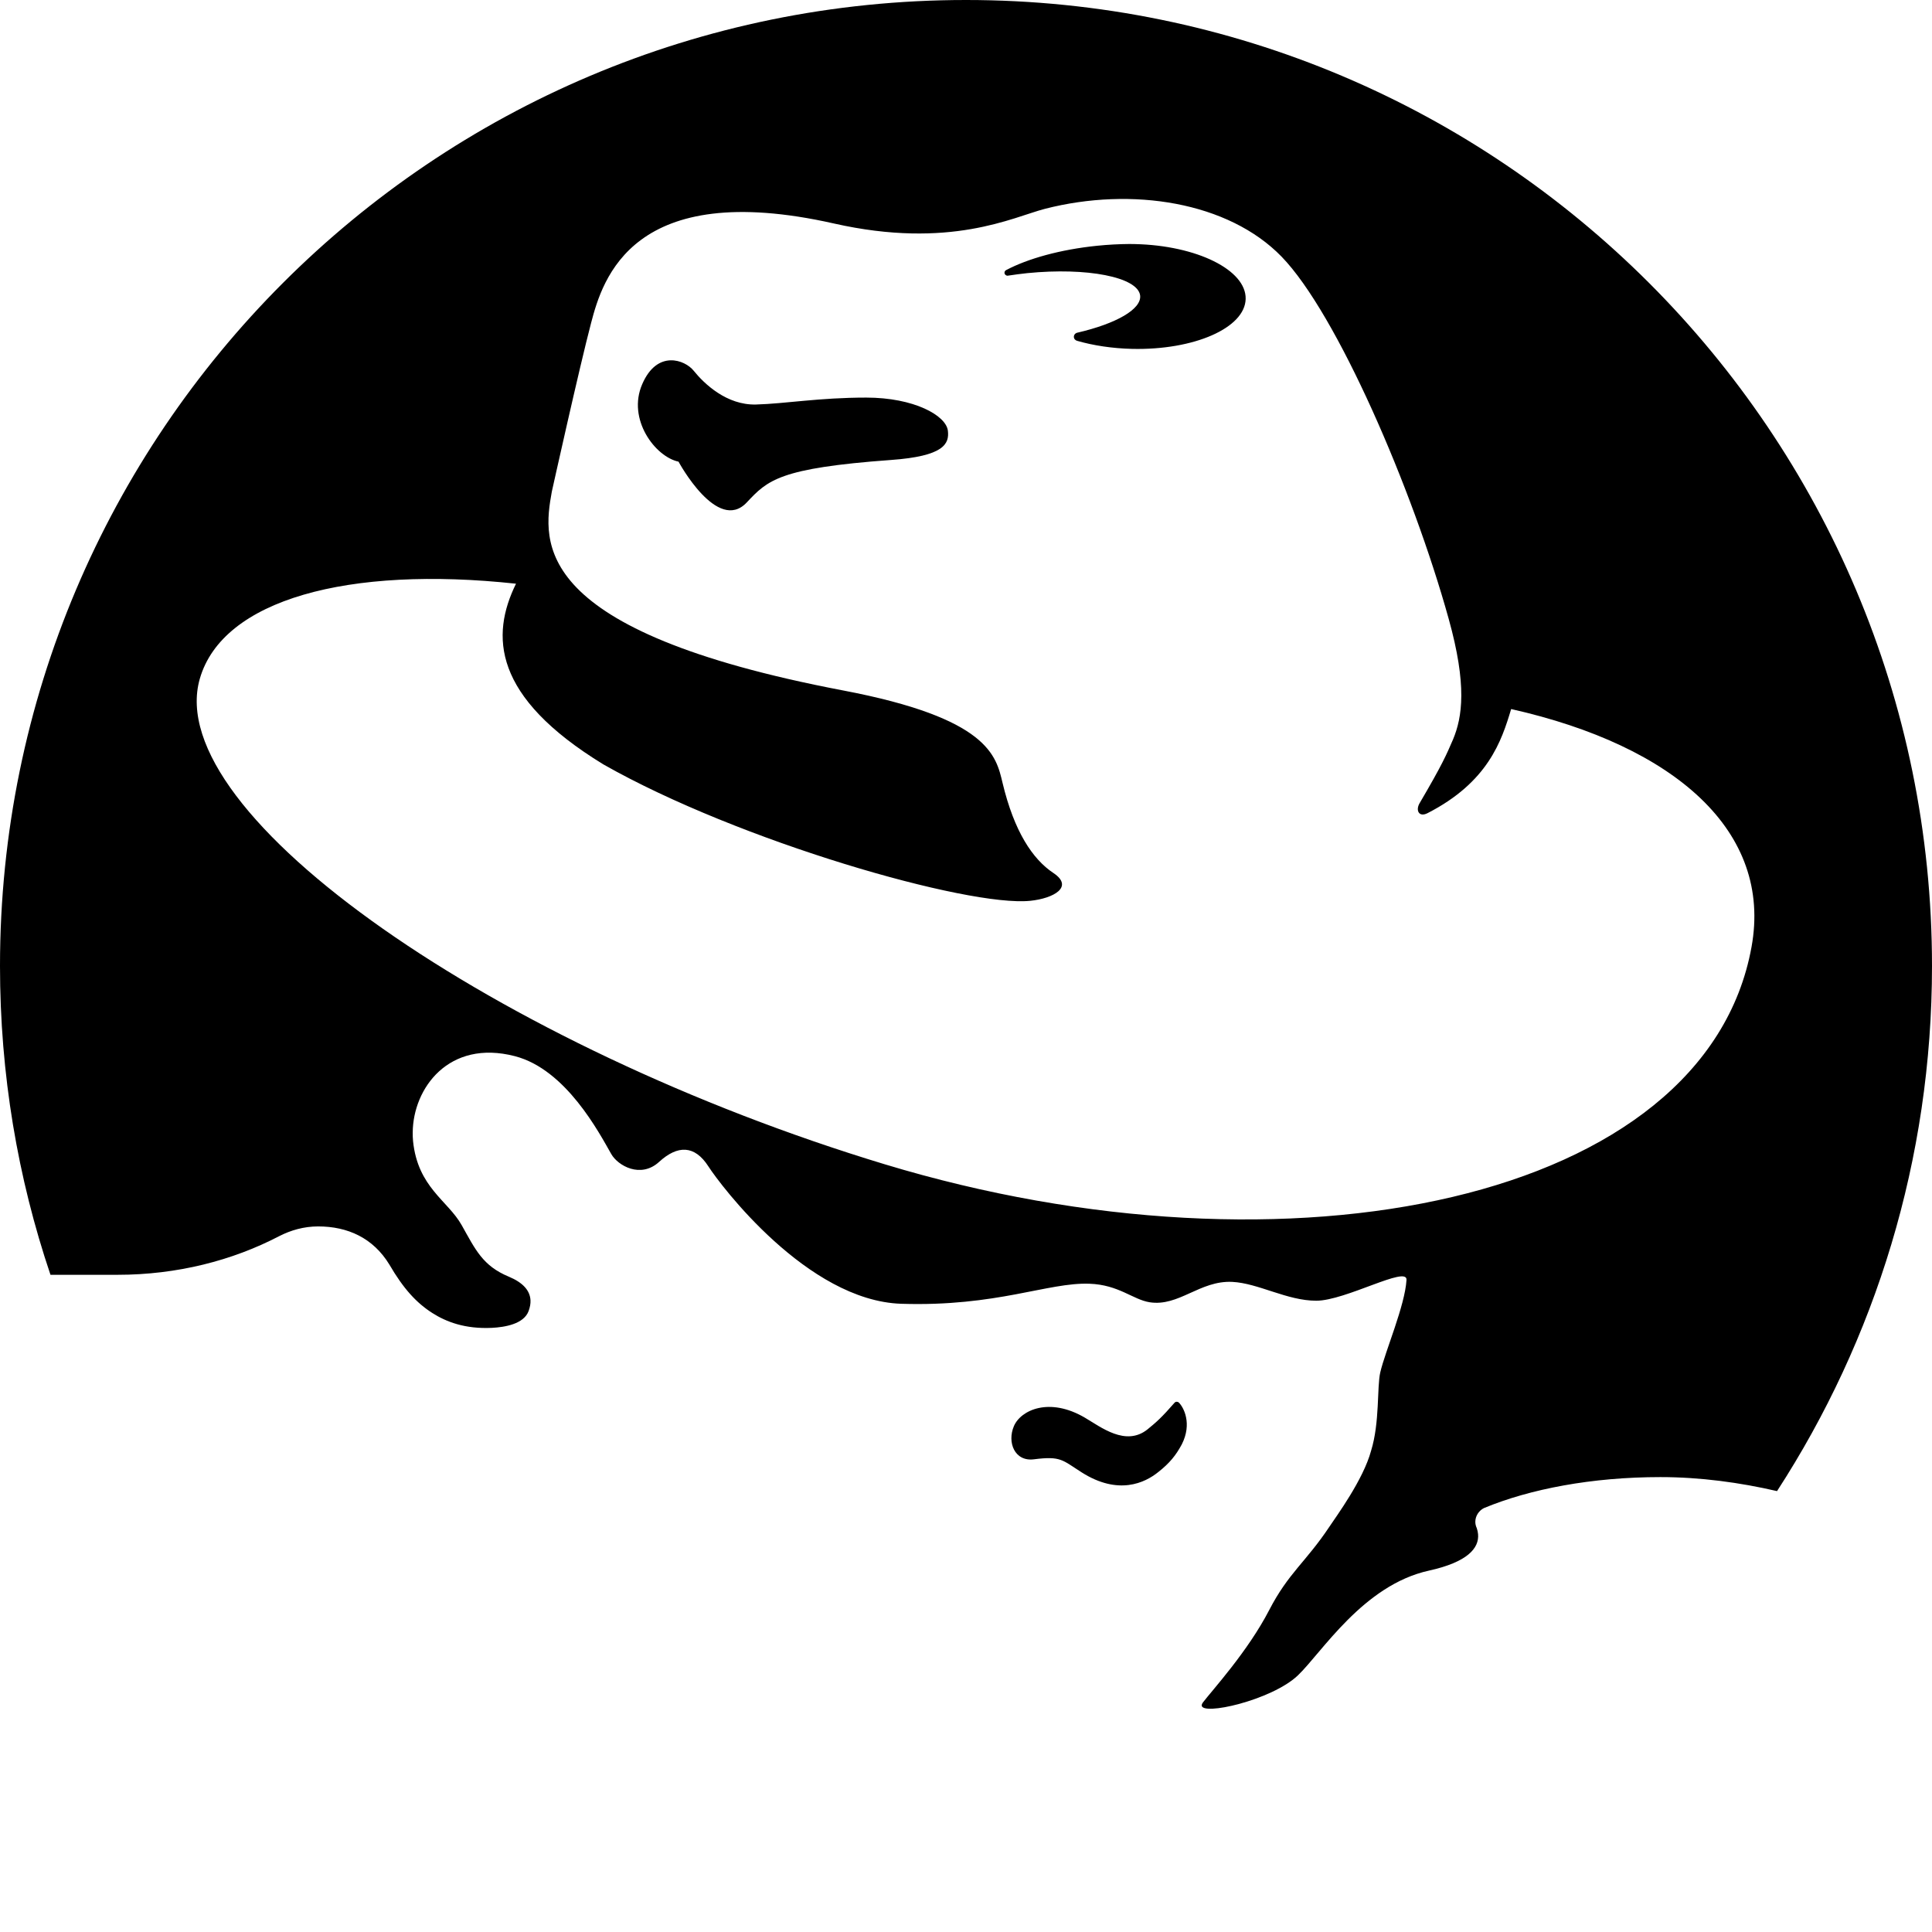 <svg width="24" height="24" viewBox="0 0 24 24"><path fill-rule="evenodd" d="M11.775,5.351 C11.794,5.513 11.727,5.667 11.067,5.714 C9.68,5.815 9.536,5.965 9.277,6.241 C8.911,6.631 8.429,5.735 8.429,5.735 C8.139,5.674 7.788,5.208 7.978,4.772 C8.164,4.341 8.508,4.47 8.616,4.604 C8.748,4.768 9.028,5.035 9.392,5.025 C9.756,5.015 10.175,4.939 10.761,4.939 C11.354,4.939 11.753,5.161 11.775,5.351 L11.775,5.351 Z M14.618,17.413 C14.606,17.413 14.597,17.418 14.59,17.426 C14.434,17.605 14.367,17.665 14.255,17.756 C13.984,17.973 13.675,17.727 13.477,17.611 C13.036,17.352 12.681,17.515 12.595,17.716 C12.509,17.917 12.604,18.159 12.844,18.128 C13.18,18.085 13.195,18.137 13.438,18.291 C13.891,18.578 14.221,18.422 14.389,18.286 C14.53,18.175 14.608,18.078 14.681,17.942 C14.811,17.685 14.705,17.483 14.643,17.422 C14.637,17.417 14.627,17.413 14.618,17.413 L14.618,17.413 Z M14.098,3.032 C14.075,3.031 14.052,3.031 14.03,3.031 C13.9,3.032 13.766,3.039 13.628,3.053 C13.169,3.1 12.768,3.213 12.499,3.355 C12.486,3.361 12.478,3.374 12.478,3.388 C12.478,3.408 12.495,3.425 12.517,3.425 C12.518,3.425 12.52,3.424 12.523,3.424 C12.6,3.412 12.679,3.402 12.761,3.393 C13.505,3.319 14.132,3.442 14.163,3.669 C14.185,3.841 13.862,4.022 13.382,4.133 C13.357,4.139 13.34,4.16 13.34,4.184 C13.34,4.208 13.357,4.228 13.381,4.234 C13.582,4.292 13.816,4.328 14.065,4.334 C14.834,4.351 15.465,4.074 15.474,3.714 C15.483,3.354 14.867,3.049 14.098,3.032 L14.098,3.032 Z M22.075,18.523 L22.075,18.523 C21.612,18.416 21.122,18.349 20.625,18.349 C19.776,18.349 19.004,18.497 18.434,18.734 C18.372,18.765 18.327,18.831 18.327,18.905 C18.327,18.905 18.327,18.905 18.327,18.906 C18.327,18.932 18.334,18.96 18.345,18.983 C18.353,19.008 18.359,19.032 18.361,19.057 C18.377,19.23 18.232,19.405 17.75,19.511 C16.932,19.691 16.416,20.534 16.121,20.814 C15.796,21.122 14.917,21.32 14.928,21.182 C14.929,21.173 14.933,21.162 14.942,21.15 C15.058,20.997 15.499,20.518 15.767,20 C16.006,19.538 16.22,19.407 16.514,18.966 C16.6,18.836 16.935,18.382 17.032,18.022 C17.141,17.671 17.104,17.231 17.146,17.049 C17.206,16.788 17.453,16.22 17.472,15.9 L17.472,15.9 L17.472,15.899 C17.483,15.718 16.715,16.158 16.351,16.158 C15.987,16.158 15.632,15.94 15.307,15.924 C14.904,15.905 14.645,16.234 14.281,16.177 C14.073,16.144 13.898,15.96 13.534,15.947 C13.017,15.928 12.385,16.234 11.196,16.196 C10.028,16.158 8.948,14.72 8.801,14.491 C8.629,14.223 8.418,14.223 8.188,14.433 C7.958,14.644 7.675,14.479 7.594,14.337 C7.441,14.069 7.031,13.285 6.396,13.12 C5.573,12.907 5.131,13.521 5.127,14.067 C5.126,14.104 5.128,14.139 5.131,14.175 C5.19,14.751 5.563,14.913 5.735,15.219 C5.907,15.525 5.996,15.724 6.32,15.859 C6.493,15.931 6.584,16.029 6.59,16.153 C6.592,16.194 6.584,16.238 6.567,16.285 C6.508,16.449 6.268,16.487 6.111,16.495 C5.776,16.511 5.542,16.42 5.371,16.311 C5.172,16.184 5.011,16.008 4.837,15.709 C4.636,15.379 4.32,15.235 3.952,15.235 C3.776,15.235 3.612,15.282 3.466,15.357 C2.889,15.658 2.201,15.836 1.461,15.836 L0.627,15.836 C0.627,15.836 0.627,15.836 0.627,15.836 L0.627,15.836 C0.22,14.632 0,13.342 0,12 C0,5.373 5.373,0 12,0 C18.628,0 24,5.373 24,12 C24,14.405 23.293,16.645 22.075,18.523 L22.075,18.523 Z M18.772,8.808 C18.653,9.206 18.485,9.716 17.734,10.101 C17.625,10.157 17.584,10.065 17.634,9.979 C17.917,9.497 17.968,9.376 18.05,9.186 C18.166,8.908 18.226,8.512 17.996,7.687 C17.545,6.063 16.604,3.892 15.92,3.188 C15.259,2.508 14.062,2.317 12.981,2.594 C12.583,2.697 11.803,3.102 10.358,2.776 C7.857,2.213 7.486,3.465 7.343,4.011 C7.199,4.557 6.855,6.107 6.855,6.107 C6.74,6.739 6.589,7.837 10.473,8.577 C12.282,8.921 12.374,9.389 12.454,9.725 C12.598,10.328 12.827,10.673 13.086,10.845 C13.345,11.018 13.086,11.161 12.799,11.19 C12.029,11.27 9.181,10.453 7.496,9.496 C6.117,8.653 6.094,7.895 6.41,7.251 C4.328,7.026 2.765,7.447 2.482,8.432 C1.996,10.124 6.201,13.013 10.99,14.463 C16.016,15.985 21.184,14.923 21.758,11.764 C22.02,10.329 20.811,9.267 18.772,8.808 L18.772,8.808 Z"/></svg>